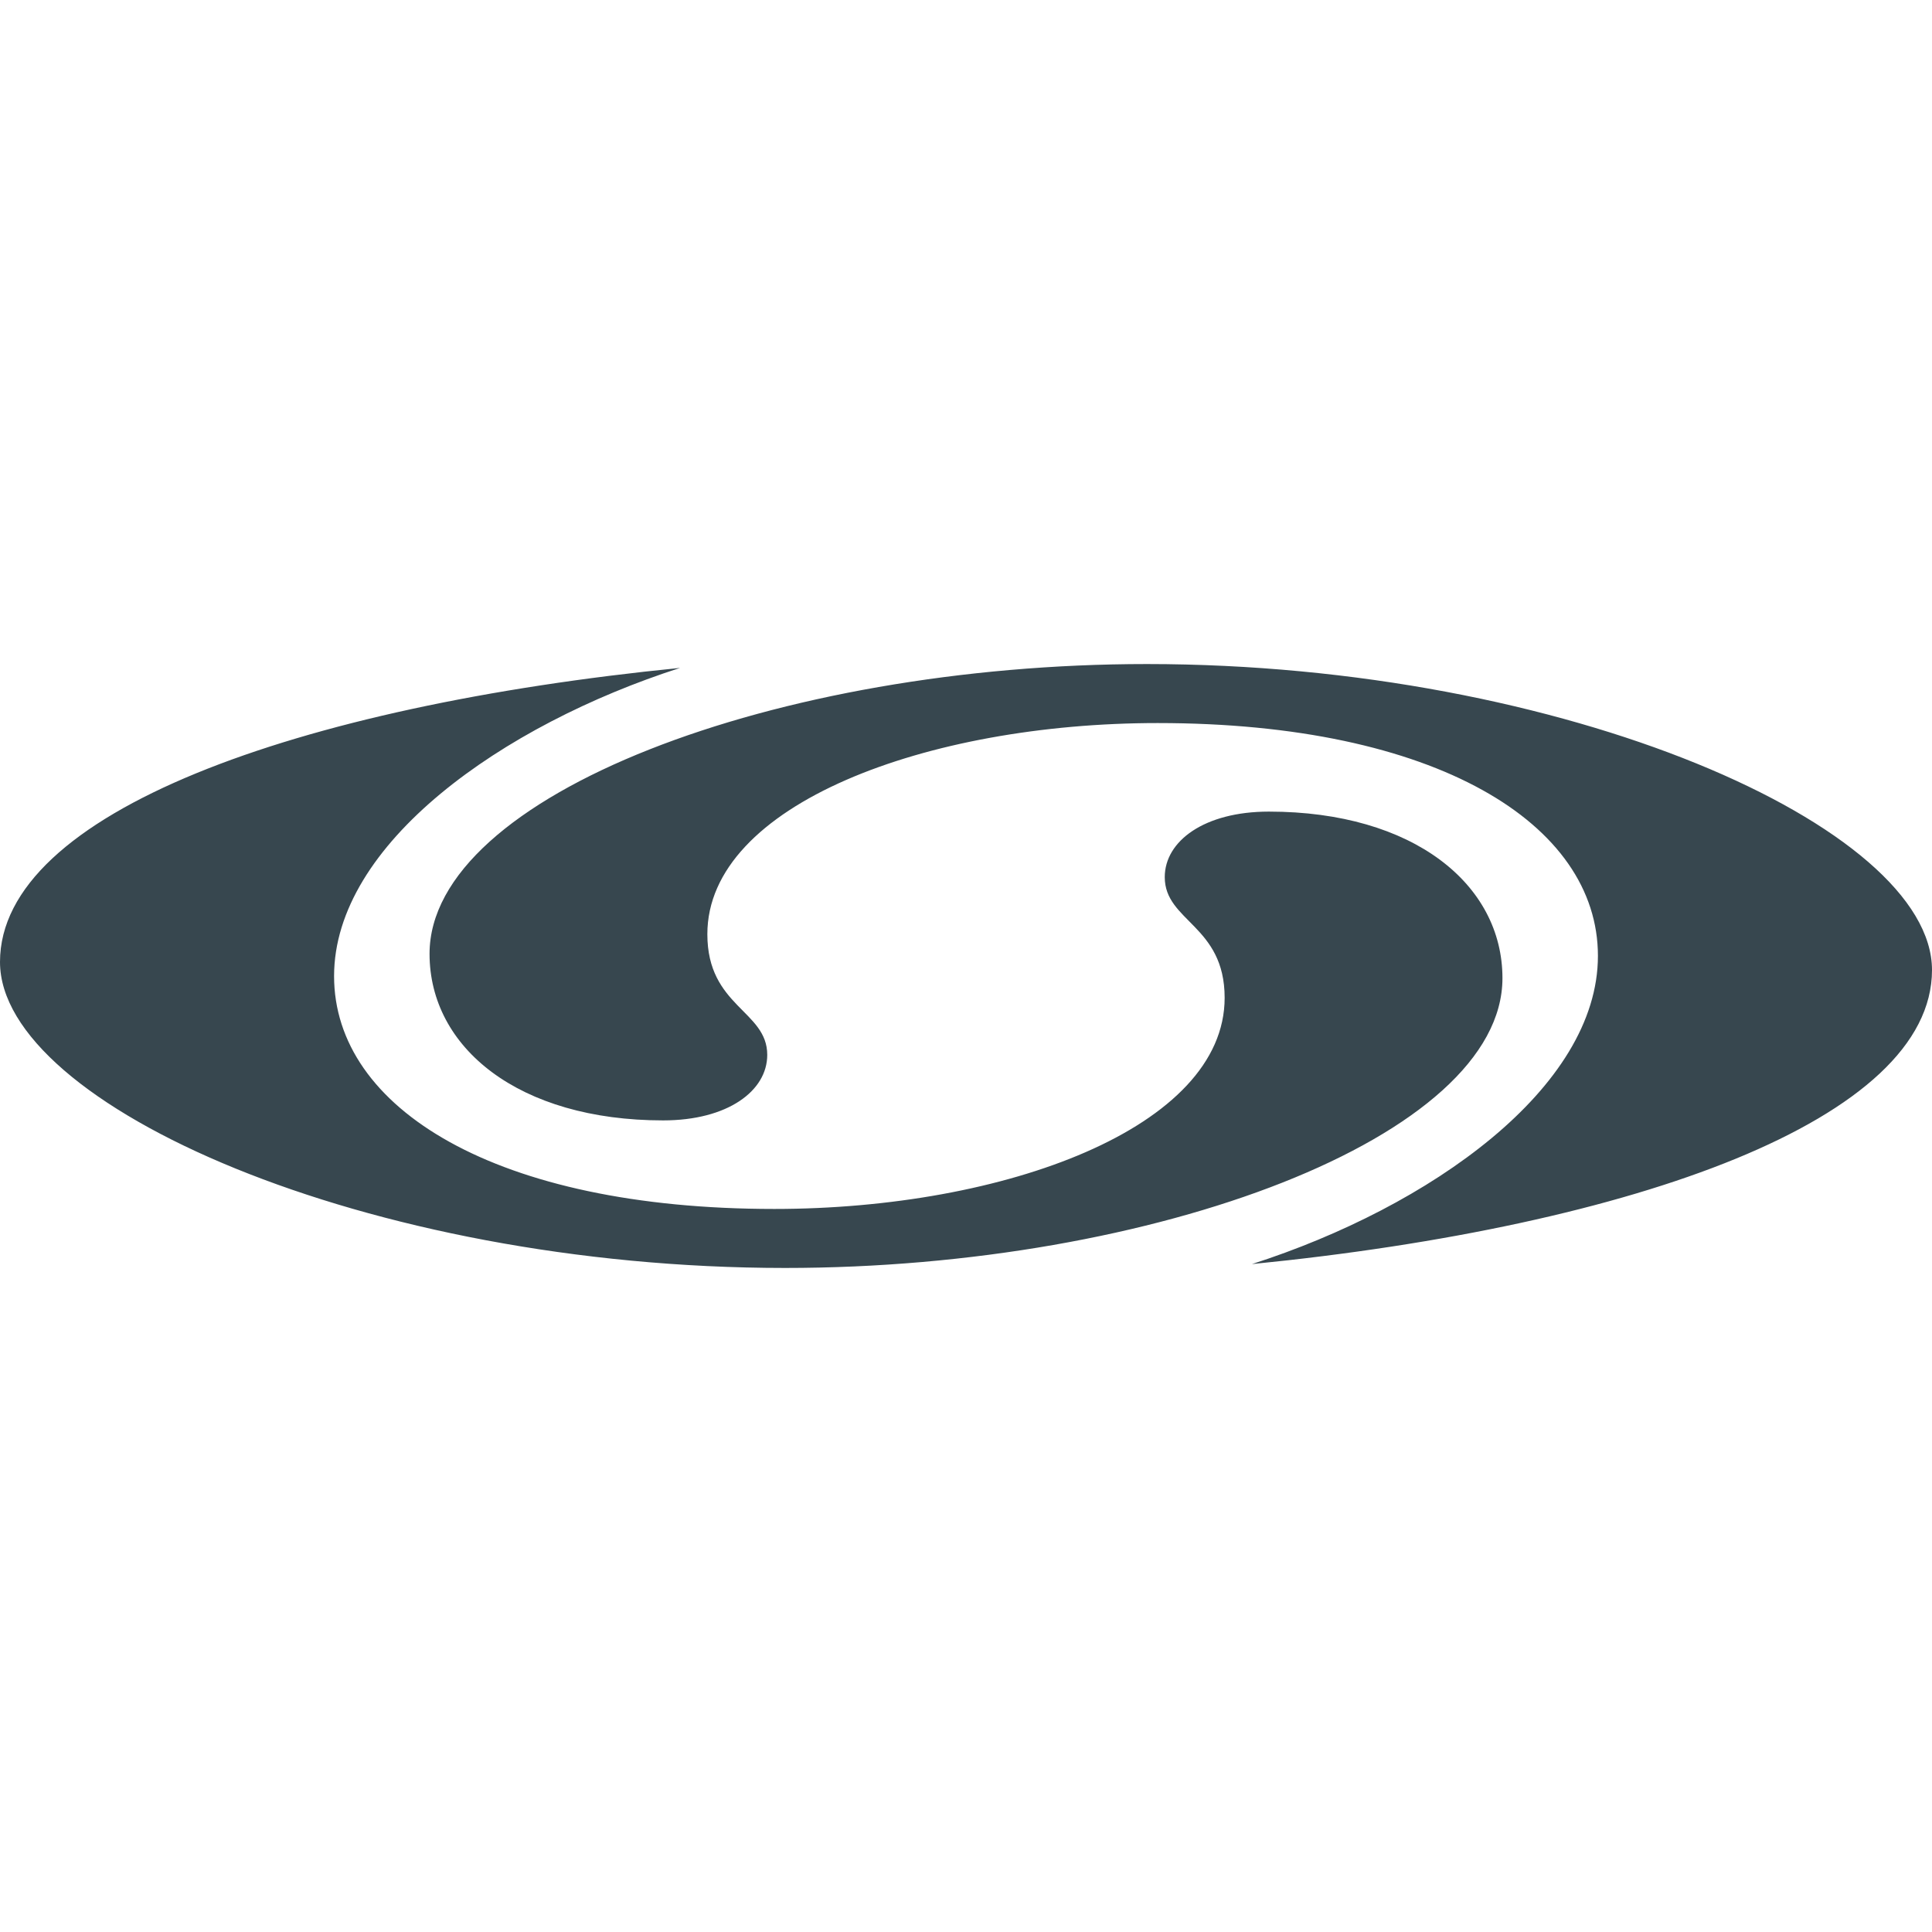 <svg xmlns="http://www.w3.org/2000/svg" viewBox="0 0 24 24" id="salomon"><path fill="#37474F" d="M0 11.95c0-1.853 3.681-3.179 8.448-3.653-2.21.71-4.298 2.187-4.298 3.829s2.012 2.892 5.469 2.892c2.863 0 5.594-1.011 5.594-2.623 0-.902-.744-.947-.744-1.499 0-.448.492-.814 1.293-.814 1.795 0 2.902.903 2.902 2.069 0 1.97-4.312 3.6-8.912 3.6C4.553 15.75 0 13.726 0 11.95zm24 .1c0 1.853-3.681 3.179-8.448 3.653 2.21-.71 4.298-2.187 4.298-3.829s-2.012-2.892-5.469-2.892c-2.863 0-5.594 1.011-5.594 2.623 0 .902.744.947.744 1.499 0 .448-.492.814-1.293.814-1.795 0-2.902-.903-2.902-2.069 0-1.97 4.312-3.6 8.912-3.6C19.447 8.25 24 10.274 24 12.05z"></path></svg>